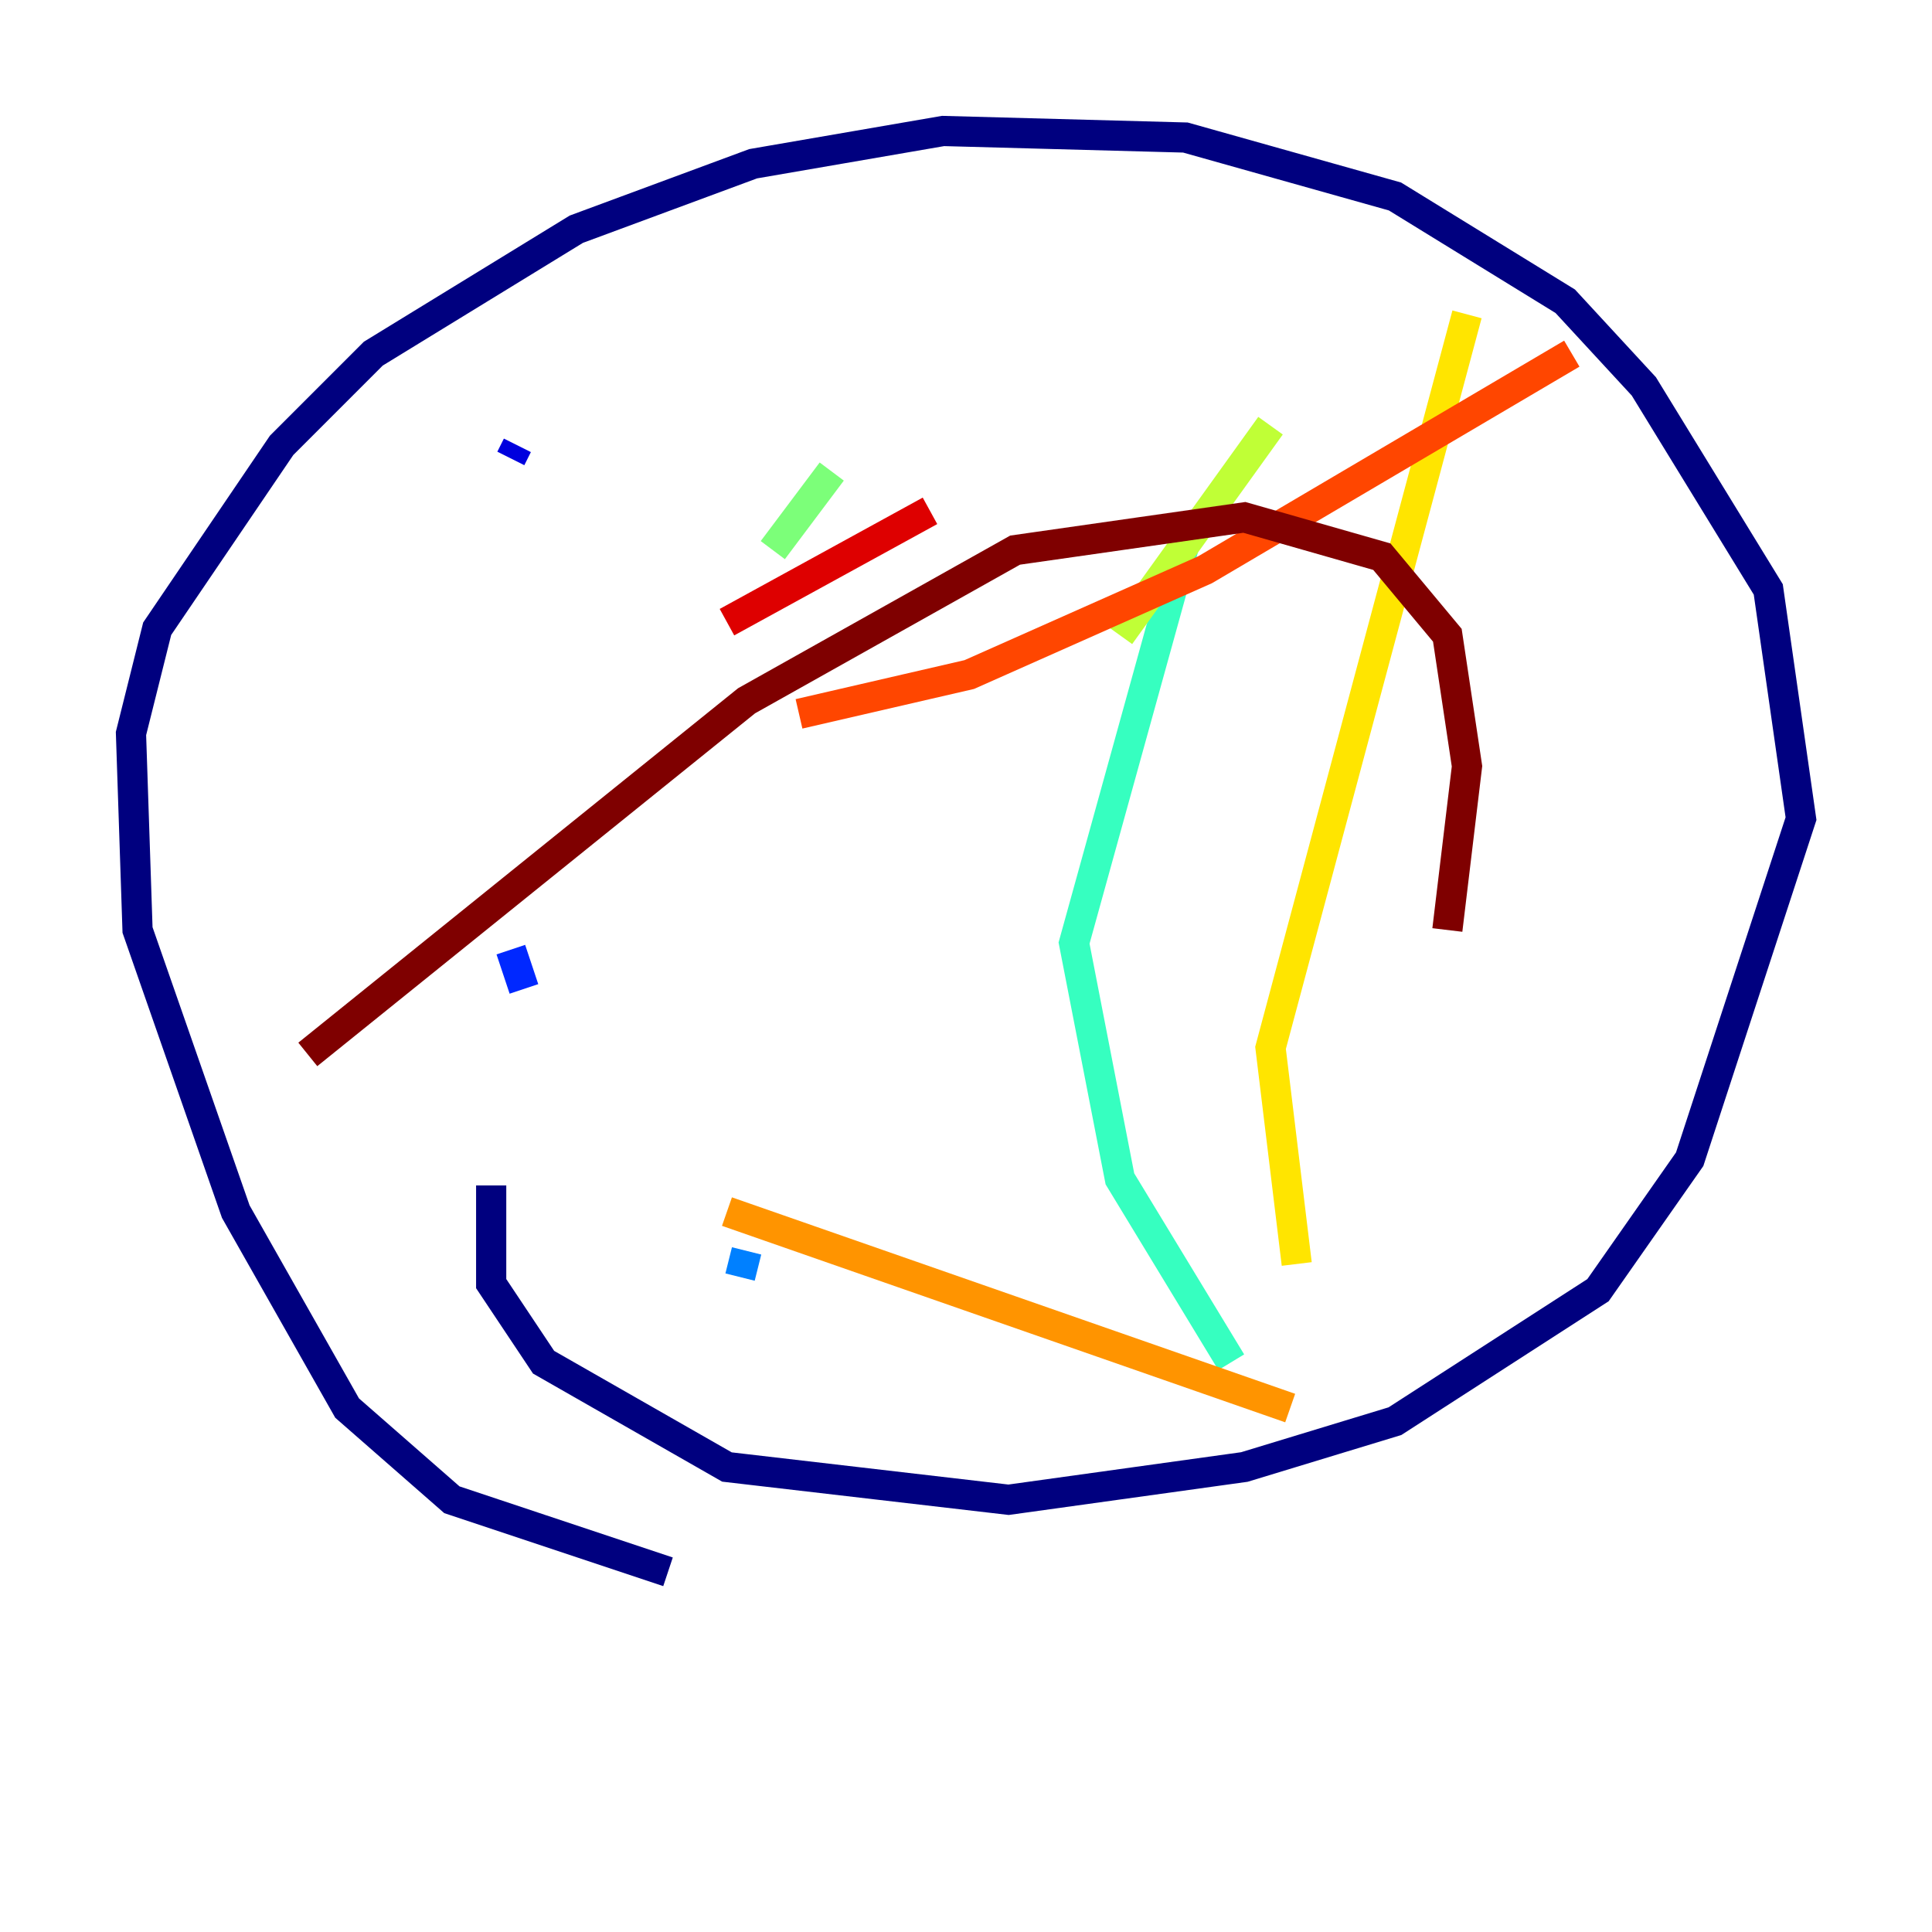 <?xml version="1.0" encoding="utf-8" ?>
<svg baseProfile="tiny" height="128" version="1.2" viewBox="0,0,128,128" width="128" xmlns="http://www.w3.org/2000/svg" xmlns:ev="http://www.w3.org/2001/xml-events" xmlns:xlink="http://www.w3.org/1999/xlink"><defs /><polyline fill="none" points="44.258,104.136 29.939,99.363 22.997,93.288 15.62,80.271 9.112,61.614 8.678,48.597 10.414,41.654 18.658,29.505 24.732,23.43 38.183,15.186 49.898,10.848 62.481,8.678 78.536,9.112 92.42,13.017 103.702,19.959 108.909,25.6 117.153,39.051 119.322,54.237 111.946,76.8 105.871,85.478 92.42,94.156 82.441,97.193 66.82,99.363 48.163,97.193 36.014,90.251 32.542,85.044 32.542,78.536" stroke="#00007f" stroke-width="2" /><polyline fill="none" points="34.278,29.505 33.844,30.373" stroke="#0000de" stroke-width="2" /><polyline fill="none" points="33.844,62.915 34.712,65.519" stroke="#0028ff" stroke-width="2" /><polyline fill="none" points="49.031,84.61 49.464,82.875" stroke="#0080ff" stroke-width="2" /><polyline fill="none" points="64.217,32.976 64.217,32.976" stroke="#00d4ff" stroke-width="2" /><polyline fill="none" points="78.969,34.278 71.159,62.481 74.197,78.102 81.573,90.251" stroke="#36ffc0" stroke-width="2" /><polyline fill="none" points="55.105,31.241 51.2,36.447" stroke="#7cff79" stroke-width="2" /><polyline fill="none" points="74.197,42.088 84.176,28.203" stroke="#c0ff36" stroke-width="2" /><polyline fill="none" points="97.193,20.827 84.176,69.424 85.912,83.742" stroke="#ffe500" stroke-width="2" /><polyline fill="none" points="85.478,93.288 48.163,80.271" stroke="#ff9400" stroke-width="2" /><polyline fill="none" points="52.936,47.295 64.217,44.691 79.837,37.749 104.136,23.43" stroke="#ff4600" stroke-width="2" /><polyline fill="none" points="61.614,33.844 48.163,41.22" stroke="#de0000" stroke-width="2" /><polyline fill="none" points="20.393,69.858 49.464,46.427 67.254,36.447 82.441,34.278 91.552,36.881 95.891,42.088 97.193,50.766 95.891,61.614" stroke="#7f0000" stroke-width="2" /></svg>